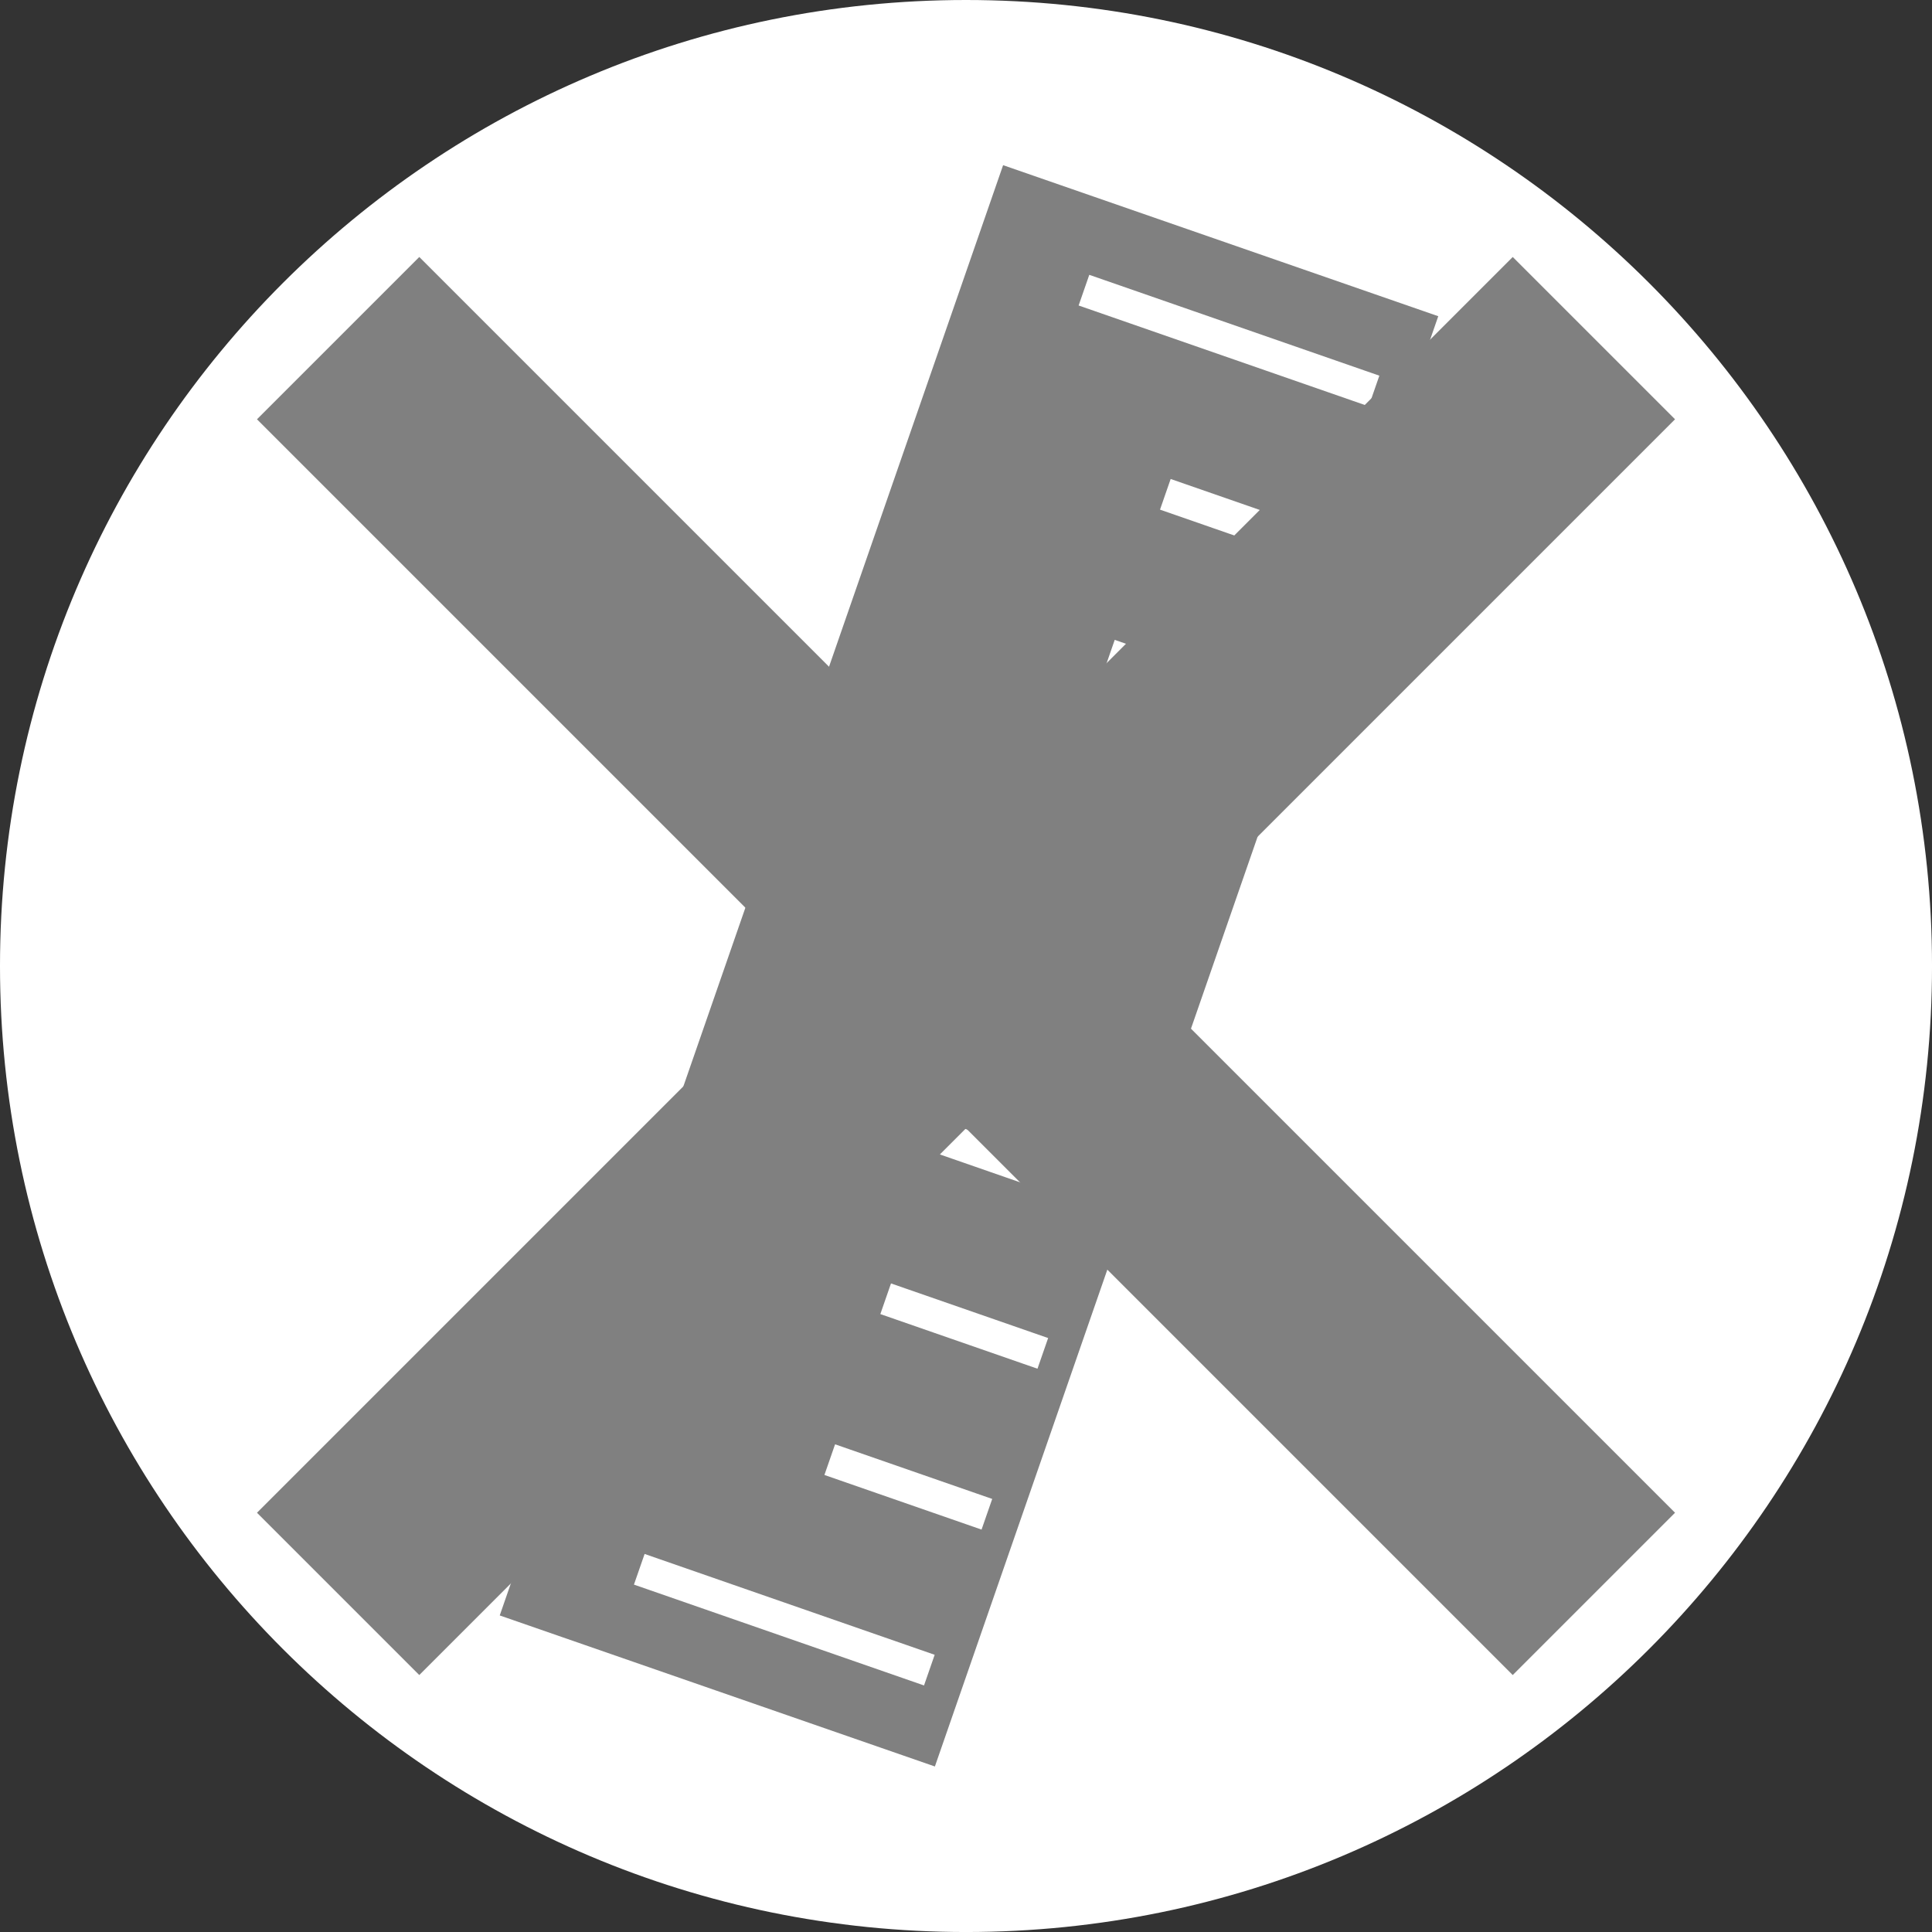 <?xml version="1.0" encoding="UTF-8" standalone="no"?>
<!-- Created with Inkscape (http://www.inkscape.org/) -->

<svg
   xmlns:dc="http://purl.org/dc/elements/1.1/"
   xmlns:cc="http://creativecommons.org/ns#"
   xmlns:rdf="http://www.w3.org/1999/02/22-rdf-syntax-ns#"
   xmlns:svg="http://www.w3.org/2000/svg"
   xmlns="http://www.w3.org/2000/svg"
   xmlns:sodipodi="http://sodipodi.sourceforge.net/DTD/sodipodi-0.dtd"
   xmlns:inkscape="http://www.inkscape.org/namespaces/inkscape"
   width="122.857"
   height="122.857"
   id="svg2"
   version="1.1"
   inkscape:version="0.48.4 r9939"
   inkscape:export-filename="/home/laochailan/src/odesk/byb/BYB_SDL_rewrite/data/rulerstophigh.png"
   inkscape:export-xdpi="46.88372"
   inkscape:export-ydpi="46.88372"
   sodipodi:docname="rulerstop.svg">
  <rect width="100%" height="100%" fill="#333333" stroke="none"/>
  <defs
     id="defs4" />
  <sodipodi:namedview
     id="base"
     pagecolor="#898989"
     bordercolor="#666666"
     borderopacity="1.0"
     inkscape:pageopacity="0"
     inkscape:pageshadow="2"
     inkscape:zoom="2.8"
     inkscape:cx="-31.869548"
     inkscape:cy="55.662443"
     inkscape:document-units="px"
     inkscape:current-layer="layer1"
     showgrid="false"
     fit-margin-top="0"
     fit-margin-left="0"
     fit-margin-right="0"
     fit-margin-bottom="0"
     inkscape:window-width="1916"
     inkscape:window-height="1041"
     inkscape:window-x="0"
     inkscape:window-y="18"
     inkscape:window-maximized="0">
    <inkscape:grid
       type="xygrid"
       id="grid3022" />
  </sodipodi:namedview>
  <g
     inkscape:label="Ebene 1"
     inkscape:groupmode="layer"
     id="layer1"
     transform="translate(-129.683,-209.663)">
    <path
       sodipodi:type="arc"
       style="fill:#ffffff;fill-opacity:1;fill-rule:nonzero;stroke:none;stroke-width:10;stroke-miterlimit:4;stroke-dasharray:none"
       id="path3753"
       sodipodi:cx="180"
       sodipodi:cy="276.64789"
       sodipodi:rx="61.42857"
       sodipodi:ry="61.42857"
       d="m 241.429,276.648 c 0,33.926 -27.503,61.429 -61.429,61.429 -33.926,0 -61.429,-27.503 -61.429,-61.429 0,-33.926 27.503,-61.429 61.429,-61.429 33.926,0 61.429,27.503 61.429,61.429 z"
       transform="translate(11.112,-5.556)" />
    <rect
       style="fill:#808080;fill-opacity:1;fill-rule:nonzero;stroke:none"
       id="rect2995"
       width="97.591"
       height="29.282"
       x="-242.102"
       y="254.89"
       transform="matrix(0.328,-0.945,0.945,0.328,0,0)" />
    <path
       style="fill:#808080;stroke:#ffffff;stroke-width:2.064;stroke-linecap:square;stroke-linejoin:miter;stroke-miterlimit:4;stroke-opacity:1;stroke-dasharray:none"
       d="m 187.806,315.528 -16.496,-5.735"
       id="path3765"
       inkscape:connector-curvature="0" />
    <path
       inkscape:connector-curvature="0"
       id="path3767"
       d="m 195.021,295.386 -8.043,-2.796"
       style="fill:#808080;stroke:#ffffff;stroke-width:2.064;stroke-linecap:square;stroke-linejoin:miter;stroke-miterlimit:4;stroke-opacity:1;stroke-dasharray:none" />
    <path
       style="fill:#808080;stroke:#ffffff;stroke-width:2.064;stroke-linecap:square;stroke-linejoin:miter;stroke-miterlimit:4;stroke-opacity:1;stroke-dasharray:none"
       d="m 201.944,274.858 -16.496,-5.735"
       id="path3769"
       inkscape:connector-curvature="0" />
    <path
       inkscape:connector-curvature="0"
       id="path3771"
       d="m 209.248,254.462 -8.043,-2.796"
       style="fill:#808080;stroke:#ffffff;stroke-width:2.064;stroke-linecap:square;stroke-linejoin:miter;stroke-miterlimit:4;stroke-opacity:1;stroke-dasharray:none" />
    <path
       style="fill:#808080;stroke:#ffffff;stroke-width:2.064;stroke-linecap:square;stroke-linejoin:miter;stroke-miterlimit:4;stroke-opacity:1;stroke-dasharray:none"
       d="m 216.083,234.188 -16.496,-5.735"
       id="path3773"
       inkscape:connector-curvature="0" />
    <path
       style="fill:#808080;stroke:#ffffff;stroke-width:2.064;stroke-linecap:square;stroke-linejoin:miter;stroke-miterlimit:4;stroke-opacity:1;stroke-dasharray:none"
       d="m 191.465,305.617 -8.043,-2.796"
       id="path3777"
       inkscape:connector-curvature="0" />
    <path
       inkscape:connector-curvature="0"
       id="path3779"
       d="m 198.578,285.155 -8.043,-2.796"
       style="fill:#808080;stroke:#ffffff;stroke-width:2.064;stroke-linecap:square;stroke-linejoin:miter;stroke-miterlimit:4;stroke-opacity:1;stroke-dasharray:none" />
    <path
       style="fill:#808080;stroke:#ffffff;stroke-width:2.064;stroke-linecap:square;stroke-linejoin:miter;stroke-miterlimit:4;stroke-opacity:1;stroke-dasharray:none"
       d="m 205.691,264.693 -8.043,-2.796"
       id="path3781"
       inkscape:connector-curvature="0" />
    <path
       inkscape:connector-curvature="0"
       id="path3783"
       d="m 212.805,244.231 -8.043,-2.796"
       style="fill:#808080;stroke:#ffffff;stroke-width:2.064;stroke-linecap:square;stroke-linejoin:miter;stroke-miterlimit:4;stroke-opacity:1;stroke-dasharray:none" />
    <path
       style="fill:none;stroke:#808080;stroke-width:14.596;stroke-linecap:butt;stroke-linejoin:miter;stroke-miterlimit:4;stroke-opacity:1;stroke-dasharray:none"
       d="m 151.185,231.165 79.854,79.854"
       id="path3873"
       inkscape:connector-curvature="0" />
    <path
       inkscape:connector-curvature="0"
       id="path3875"
       d="m 231.039,231.165 -79.854,79.854"
       style="fill:none;stroke:#808080;stroke-width:14.596;stroke-linecap:butt;stroke-linejoin:miter;stroke-miterlimit:4;stroke-opacity:1;stroke-dasharray:none" />
  </g>
</svg>
